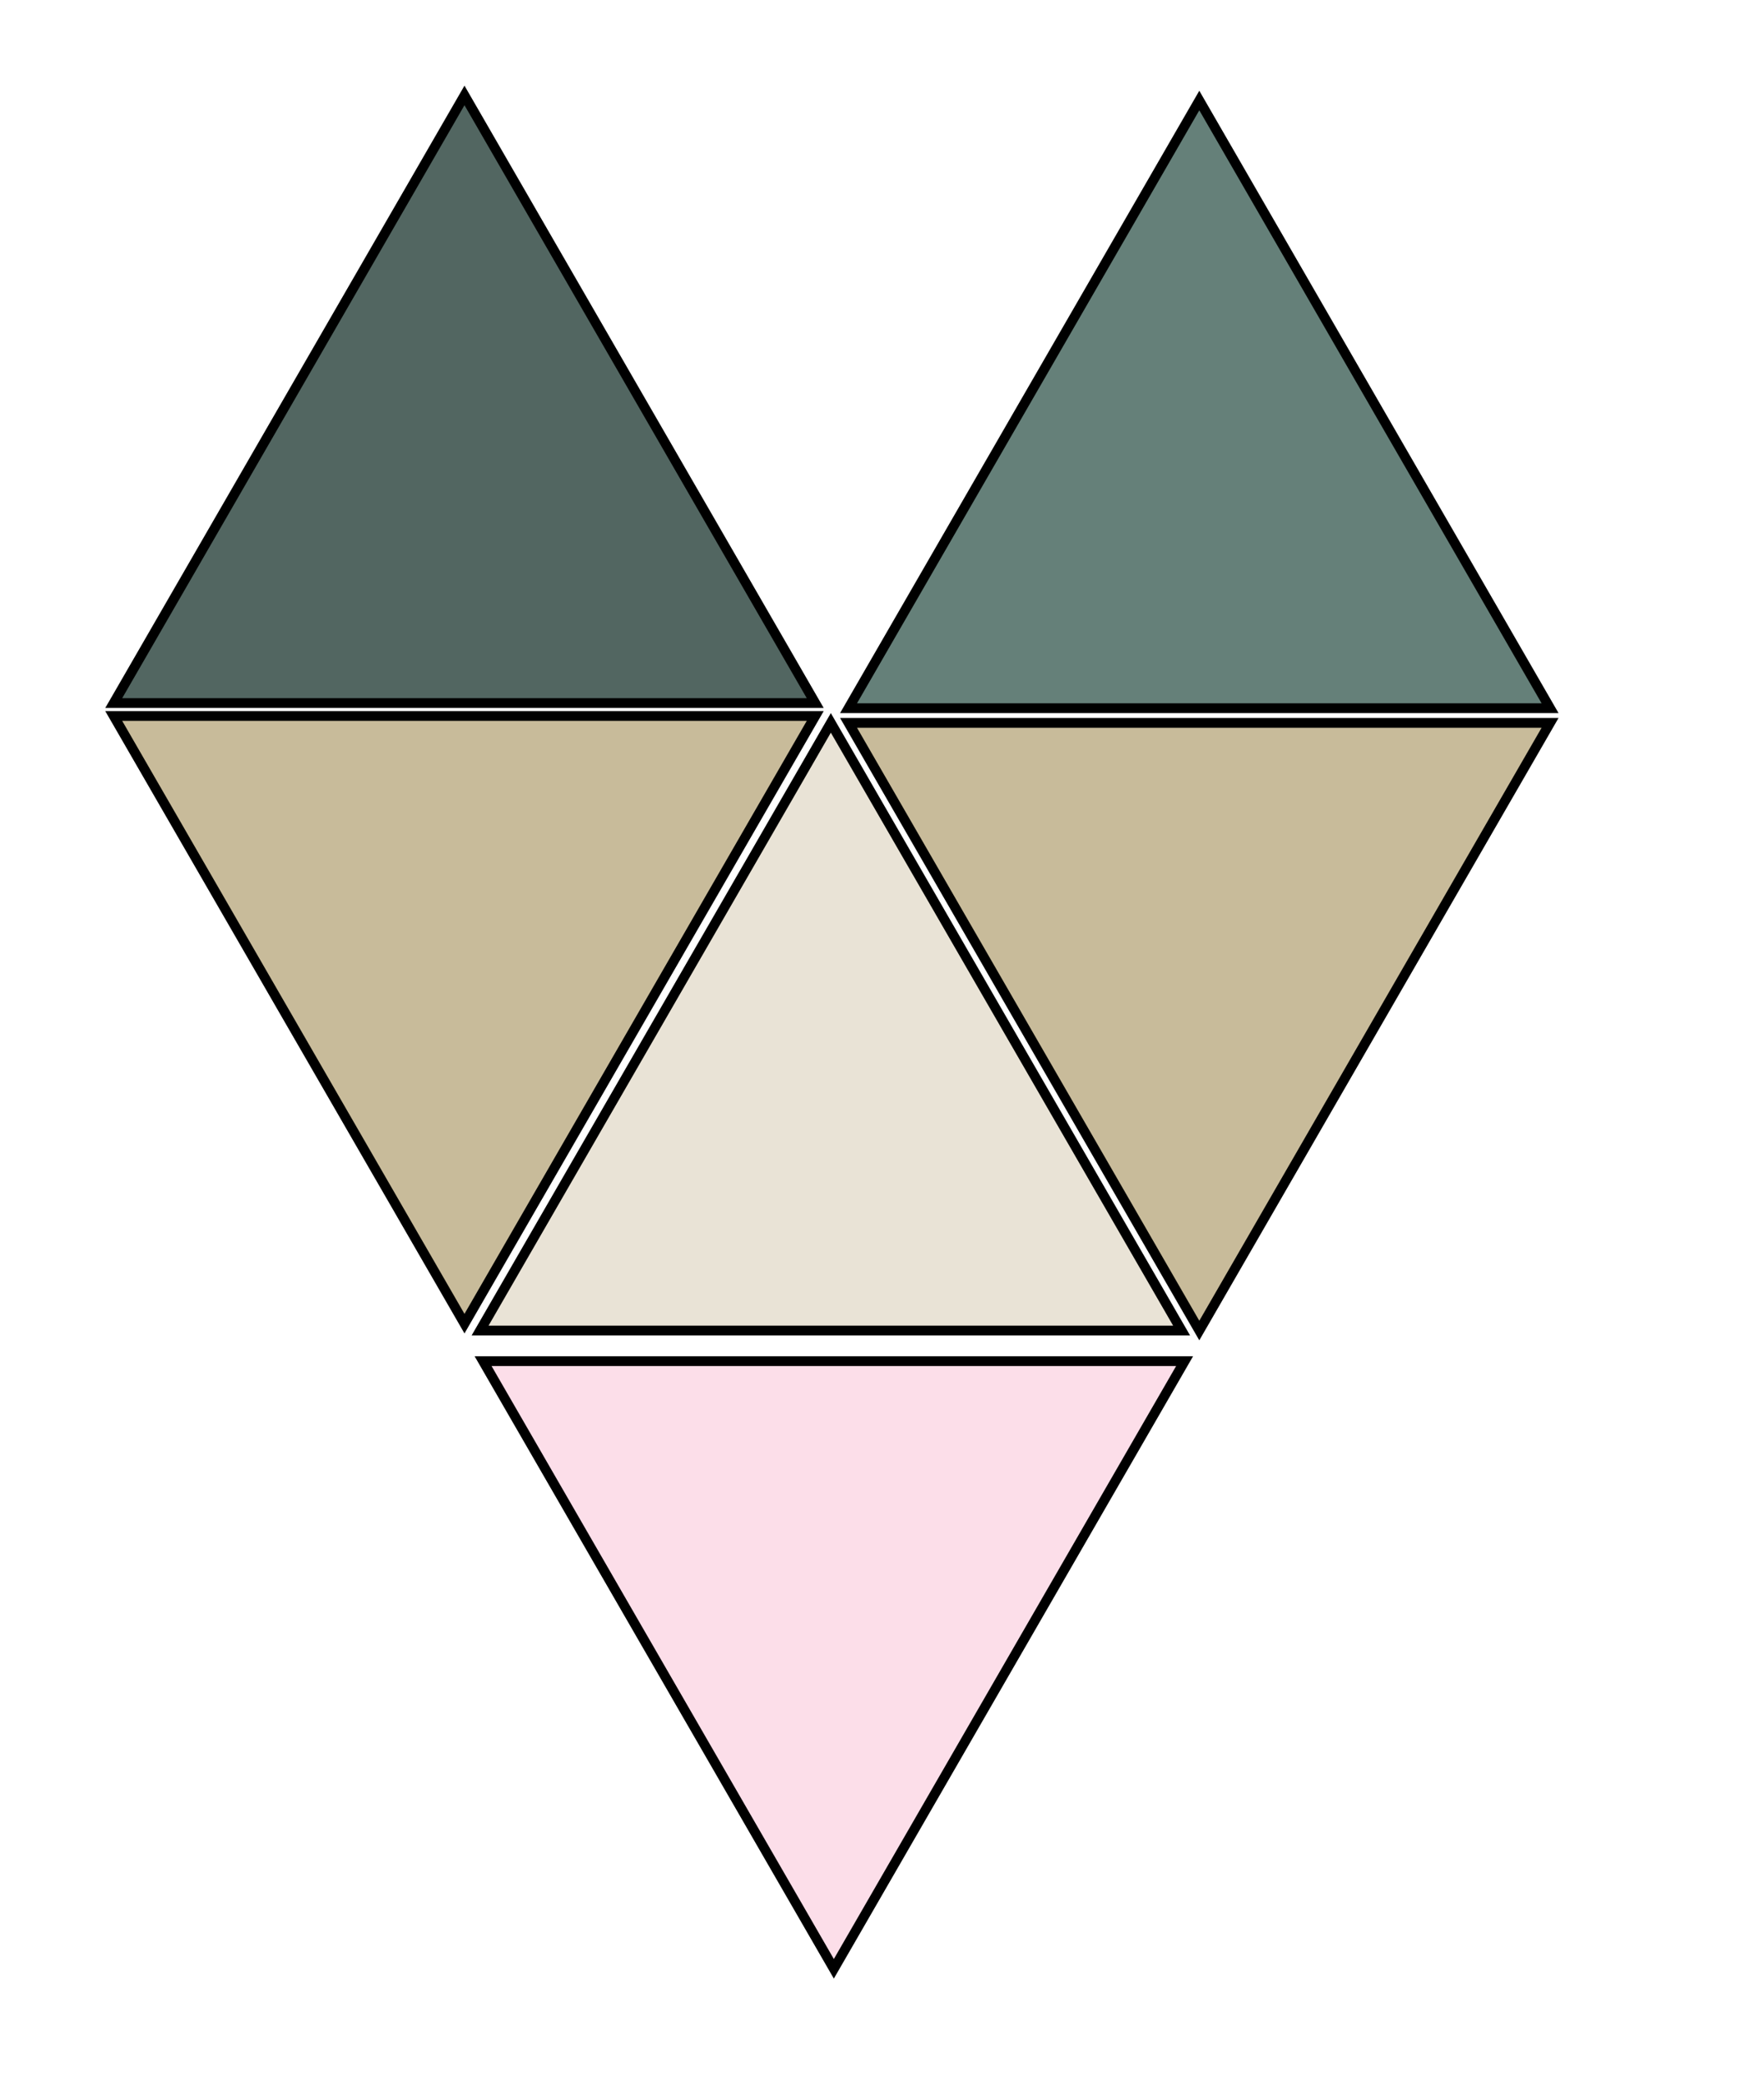 <?xml version="1.0" encoding="utf-8"?>
<!-- Generator: Adobe Illustrator 24.2.1, SVG Export Plug-In . SVG Version: 6.00 Build 0)  -->
<svg version="1.1" id="Layer_1" xmlns="http://www.w3.org/2000/svg" xmlns:xlink="http://www.w3.org/1999/xlink" x="0px" y="0px"
	 viewBox="0 0 58.79 69.36" style="enable-background:new 0 0 58.79 69.36;" xml:space="preserve">
<style type="text/css">
	.st0{fill:#526661;stroke:#000000;stroke-width:0.326;stroke-miterlimit:10;}
	.st1{fill:#C8BB9A;stroke:#000000;stroke-width:0.326;stroke-miterlimit:10;}
	.st2{fill:#E9E3D6;stroke:#000000;stroke-width:0.326;stroke-miterlimit:10;}
	.st3{fill:#658079;stroke:#000000;stroke-width:0.326;stroke-miterlimit:10;}
	.st4{fill:#FCDEE9;stroke:#000000;stroke-width:0.326;stroke-miterlimit:10;}
	.st5{fill:#ED258B;stroke:#000000;stroke-width:0.326;stroke-miterlimit:10;}
</style>
<polygon class="st0" points="15.48,3.18 3.79,23.43 27.17,23.43 "/>
<polygon class="st1" points="15.48,44.11 3.79,23.86 27.17,23.86 "/>
<polygon class="st2" points="27.69,24.09 16,44.34 39.38,44.34 "/>
<polygon class="st1" points="39.97,44.34 28.28,24.09 51.66,24.09 "/>
<polygon class="st3" points="39.97,3.35 28.28,23.6 51.66,23.6 "/>
<polygon class="st4" points="27.79,65.61 16.1,45.36 39.48,45.36 "/>
<path class="st5" d="M19.48,58.24"/>
</svg>
